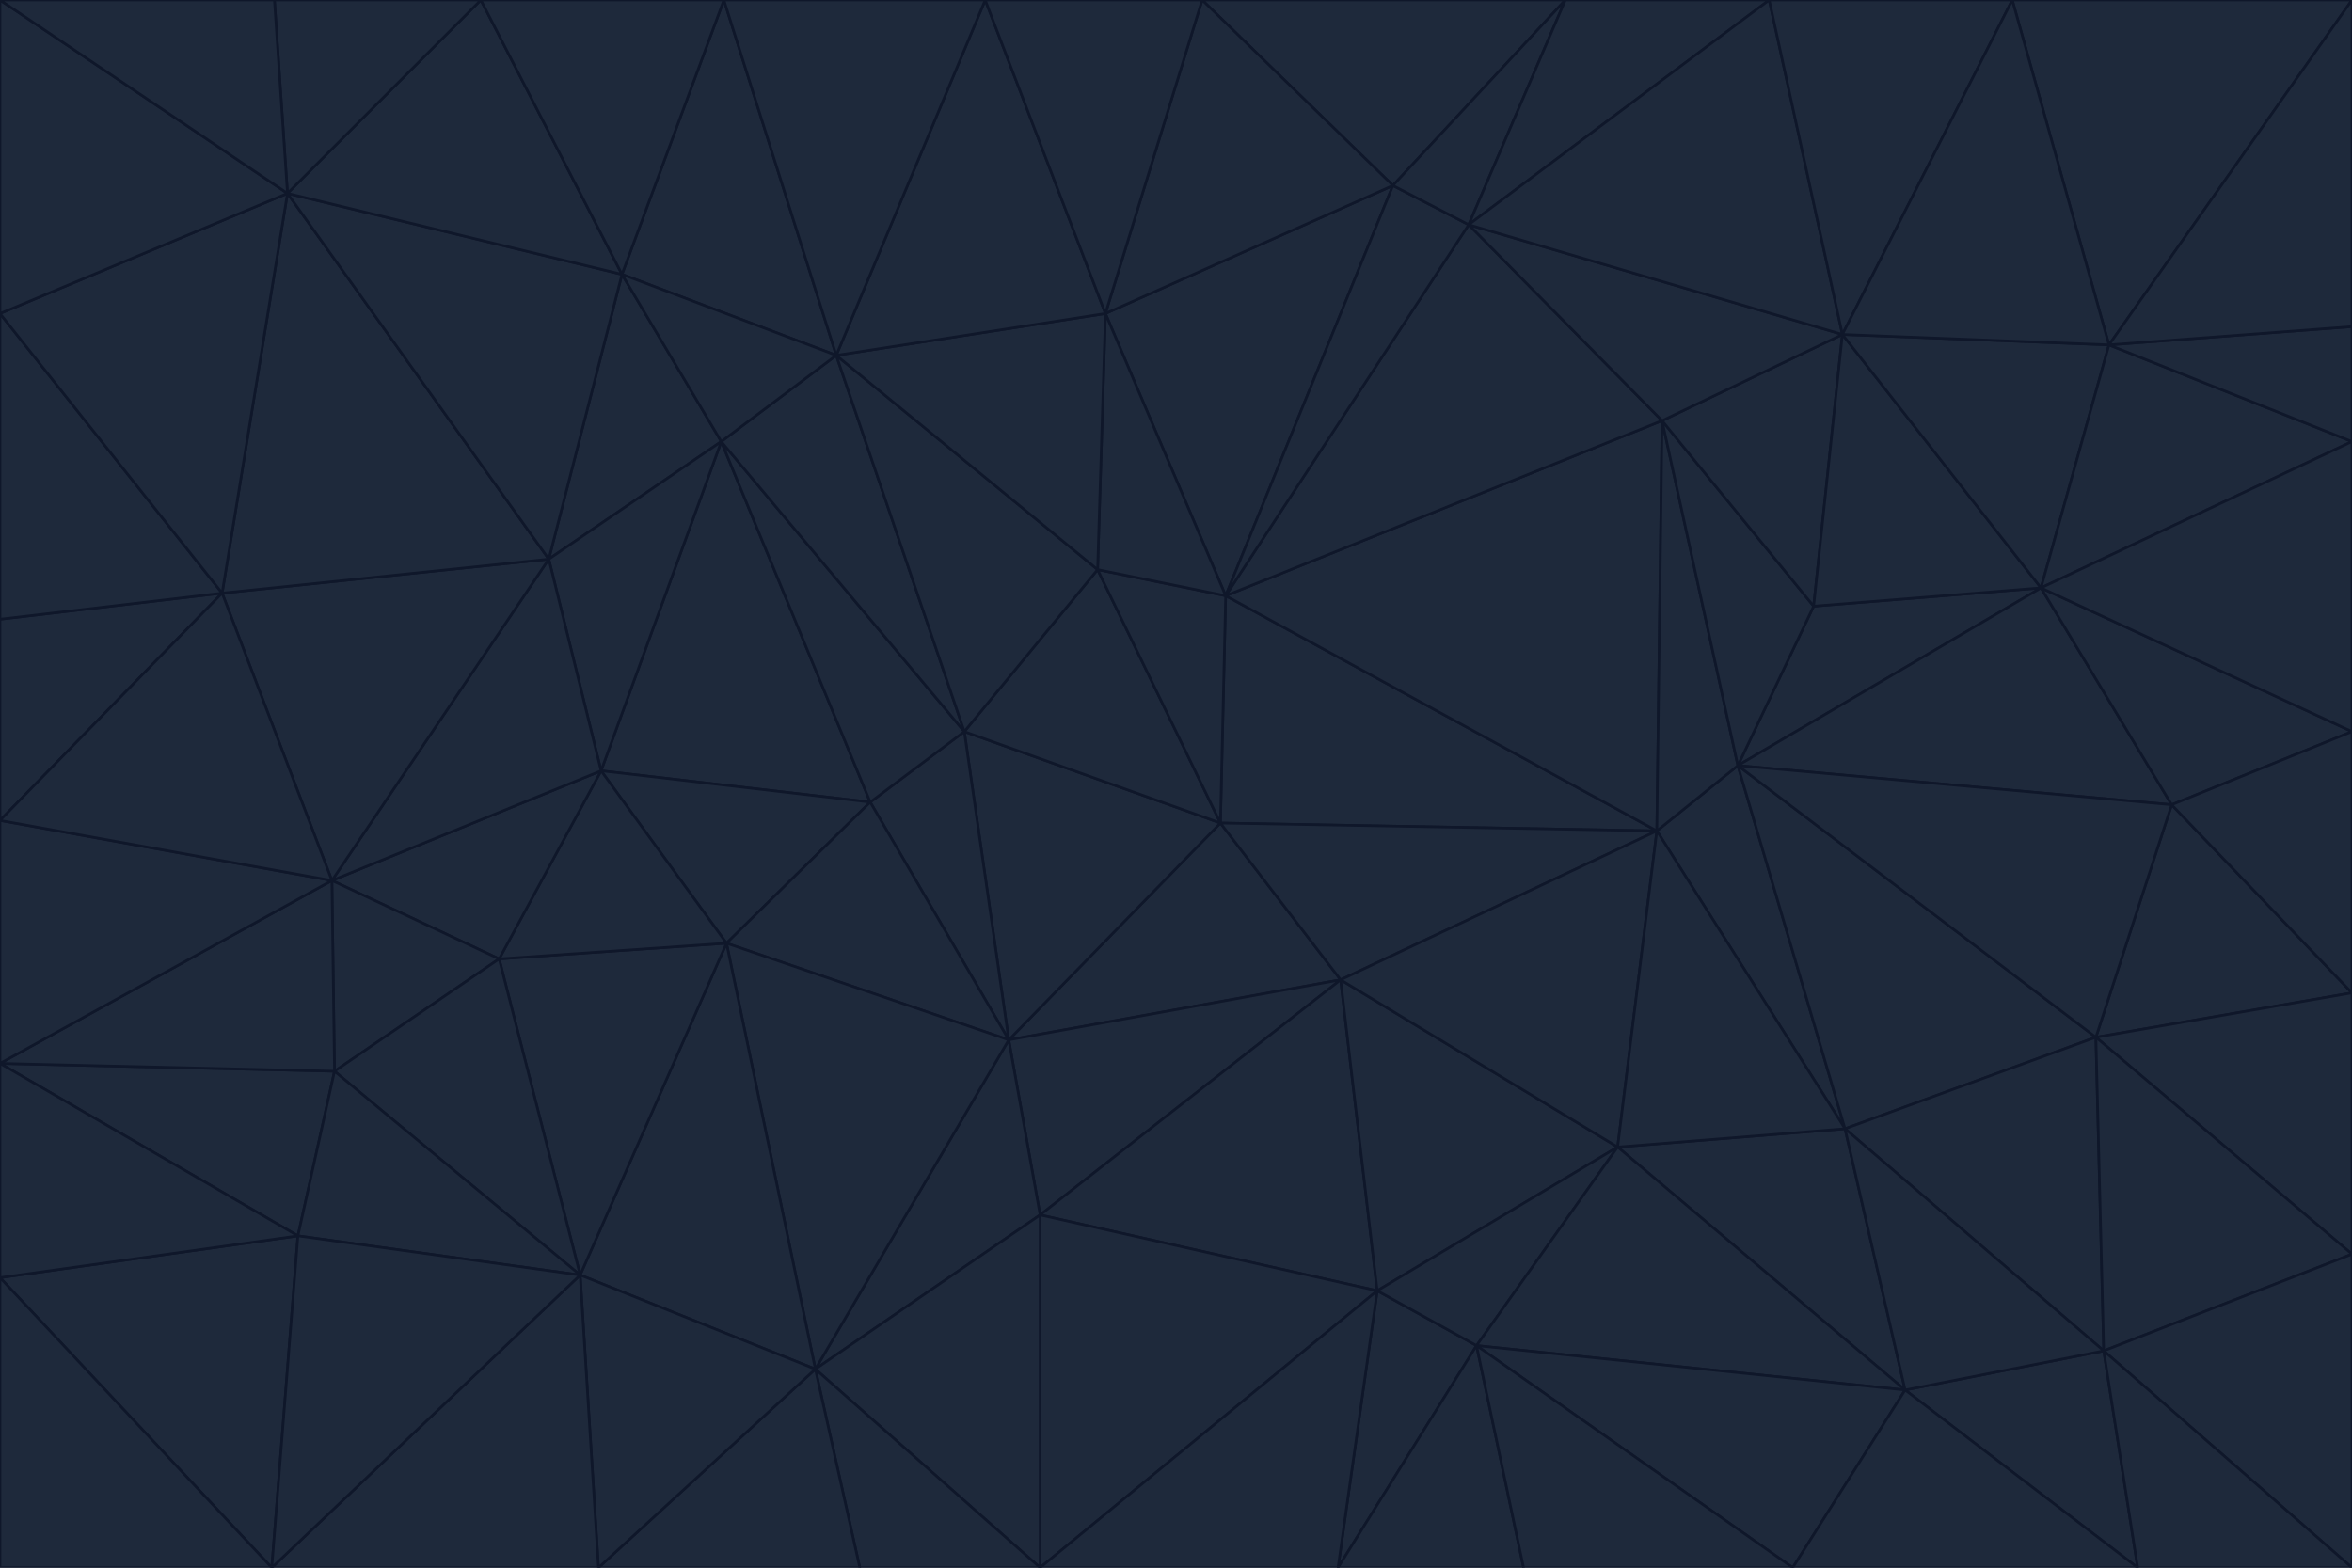 <svg id="visual" viewBox="0 0 900 600" width="900" height="600" xmlns="http://www.w3.org/2000/svg" xmlns:xlink="http://www.w3.org/1999/xlink" version="1.1"><g stroke-width="1" stroke-linejoin="bevel"><path d="M467 315L386 398L513 375Z" fill="#1e293b" stroke="#0f172a"></path><path d="M386 398L398 465L513 375Z" fill="#1e293b" stroke="#0f172a"></path><path d="M467 315L369 280L386 398Z" fill="#1e293b" stroke="#0f172a"></path><path d="M369 280L333 307L386 398Z" fill="#1e293b" stroke="#0f172a"></path><path d="M386 398L312 524L398 465Z" fill="#1e293b" stroke="#0f172a"></path><path d="M398 465L527 494L513 375Z" fill="#1e293b" stroke="#0f172a"></path><path d="M634 318L469 228L467 315Z" fill="#1e293b" stroke="#0f172a"></path><path d="M467 315L420 218L369 280Z" fill="#1e293b" stroke="#0f172a"></path><path d="M469 228L420 218L467 315Z" fill="#1e293b" stroke="#0f172a"></path><path d="M276 169L230 295L333 307Z" fill="#1e293b" stroke="#0f172a"></path><path d="M230 295L278 361L333 307Z" fill="#1e293b" stroke="#0f172a"></path><path d="M333 307L278 361L386 398Z" fill="#1e293b" stroke="#0f172a"></path><path d="M512 600L565 515L527 494Z" fill="#1e293b" stroke="#0f172a"></path><path d="M527 494L619 439L513 375Z" fill="#1e293b" stroke="#0f172a"></path><path d="M513 375L634 318L467 315Z" fill="#1e293b" stroke="#0f172a"></path><path d="M565 515L619 439L527 494Z" fill="#1e293b" stroke="#0f172a"></path><path d="M619 439L634 318L513 375Z" fill="#1e293b" stroke="#0f172a"></path><path d="M278 361L312 524L386 398Z" fill="#1e293b" stroke="#0f172a"></path><path d="M398 465L398 600L527 494Z" fill="#1e293b" stroke="#0f172a"></path><path d="M312 524L398 600L398 465Z" fill="#1e293b" stroke="#0f172a"></path><path d="M398 600L512 600L527 494Z" fill="#1e293b" stroke="#0f172a"></path><path d="M729 532L706 432L619 439Z" fill="#1e293b" stroke="#0f172a"></path><path d="M276 169L333 307L369 280Z" fill="#1e293b" stroke="#0f172a"></path><path d="M278 361L222 488L312 524Z" fill="#1e293b" stroke="#0f172a"></path><path d="M706 432L665 293L634 318Z" fill="#1e293b" stroke="#0f172a"></path><path d="M634 318L636 161L469 228Z" fill="#1e293b" stroke="#0f172a"></path><path d="M191 367L222 488L278 361Z" fill="#1e293b" stroke="#0f172a"></path><path d="M312 524L329 600L398 600Z" fill="#1e293b" stroke="#0f172a"></path><path d="M229 600L329 600L312 524Z" fill="#1e293b" stroke="#0f172a"></path><path d="M230 295L191 367L278 361Z" fill="#1e293b" stroke="#0f172a"></path><path d="M533 71L423 120L469 228Z" fill="#1e293b" stroke="#0f172a"></path><path d="M469 228L423 120L420 218Z" fill="#1e293b" stroke="#0f172a"></path><path d="M320 136L276 169L369 280Z" fill="#1e293b" stroke="#0f172a"></path><path d="M512 600L583 600L565 515Z" fill="#1e293b" stroke="#0f172a"></path><path d="M619 439L706 432L634 318Z" fill="#1e293b" stroke="#0f172a"></path><path d="M729 532L619 439L565 515Z" fill="#1e293b" stroke="#0f172a"></path><path d="M320 136L369 280L420 218Z" fill="#1e293b" stroke="#0f172a"></path><path d="M230 295L127 337L191 367Z" fill="#1e293b" stroke="#0f172a"></path><path d="M423 120L320 136L420 218Z" fill="#1e293b" stroke="#0f172a"></path><path d="M781 225L694 232L665 293Z" fill="#1e293b" stroke="#0f172a"></path><path d="M665 293L636 161L634 318Z" fill="#1e293b" stroke="#0f172a"></path><path d="M694 232L636 161L665 293Z" fill="#1e293b" stroke="#0f172a"></path><path d="M238 105L210 214L276 169Z" fill="#1e293b" stroke="#0f172a"></path><path d="M276 169L210 214L230 295Z" fill="#1e293b" stroke="#0f172a"></path><path d="M222 488L229 600L312 524Z" fill="#1e293b" stroke="#0f172a"></path><path d="M104 600L229 600L222 488Z" fill="#1e293b" stroke="#0f172a"></path><path d="M636 161L562 86L469 228Z" fill="#1e293b" stroke="#0f172a"></path><path d="M277 0L238 105L320 136Z" fill="#1e293b" stroke="#0f172a"></path><path d="M562 86L533 71L469 228Z" fill="#1e293b" stroke="#0f172a"></path><path d="M686 600L729 532L565 515Z" fill="#1e293b" stroke="#0f172a"></path><path d="M706 432L802 397L665 293Z" fill="#1e293b" stroke="#0f172a"></path><path d="M127 337L128 410L191 367Z" fill="#1e293b" stroke="#0f172a"></path><path d="M191 367L128 410L222 488Z" fill="#1e293b" stroke="#0f172a"></path><path d="M210 214L127 337L230 295Z" fill="#1e293b" stroke="#0f172a"></path><path d="M583 600L686 600L565 515Z" fill="#1e293b" stroke="#0f172a"></path><path d="M377 0L320 136L423 120Z" fill="#1e293b" stroke="#0f172a"></path><path d="M320 136L238 105L276 169Z" fill="#1e293b" stroke="#0f172a"></path><path d="M210 214L85 227L127 337Z" fill="#1e293b" stroke="#0f172a"></path><path d="M0 407L114 473L128 410Z" fill="#1e293b" stroke="#0f172a"></path><path d="M128 410L114 473L222 488Z" fill="#1e293b" stroke="#0f172a"></path><path d="M805 517L802 397L706 432Z" fill="#1e293b" stroke="#0f172a"></path><path d="M694 232L705 128L636 161Z" fill="#1e293b" stroke="#0f172a"></path><path d="M636 161L705 128L562 86Z" fill="#1e293b" stroke="#0f172a"></path><path d="M599 0L460 0L533 71Z" fill="#1e293b" stroke="#0f172a"></path><path d="M781 225L705 128L694 232Z" fill="#1e293b" stroke="#0f172a"></path><path d="M831 308L781 225L665 293Z" fill="#1e293b" stroke="#0f172a"></path><path d="M599 0L533 71L562 86Z" fill="#1e293b" stroke="#0f172a"></path><path d="M533 71L460 0L423 120Z" fill="#1e293b" stroke="#0f172a"></path><path d="M818 600L805 517L729 532Z" fill="#1e293b" stroke="#0f172a"></path><path d="M729 532L805 517L706 432Z" fill="#1e293b" stroke="#0f172a"></path><path d="M460 0L377 0L423 120Z" fill="#1e293b" stroke="#0f172a"></path><path d="M900 380L831 308L802 397Z" fill="#1e293b" stroke="#0f172a"></path><path d="M802 397L831 308L665 293Z" fill="#1e293b" stroke="#0f172a"></path><path d="M110 74L85 227L210 214Z" fill="#1e293b" stroke="#0f172a"></path><path d="M127 337L0 407L128 410Z" fill="#1e293b" stroke="#0f172a"></path><path d="M677 0L599 0L562 86Z" fill="#1e293b" stroke="#0f172a"></path><path d="M0 489L104 600L114 473Z" fill="#1e293b" stroke="#0f172a"></path><path d="M114 473L104 600L222 488Z" fill="#1e293b" stroke="#0f172a"></path><path d="M377 0L277 0L320 136Z" fill="#1e293b" stroke="#0f172a"></path><path d="M238 105L110 74L210 214Z" fill="#1e293b" stroke="#0f172a"></path><path d="M686 600L818 600L729 532Z" fill="#1e293b" stroke="#0f172a"></path><path d="M900 480L900 380L802 397Z" fill="#1e293b" stroke="#0f172a"></path><path d="M781 225L807 132L705 128Z" fill="#1e293b" stroke="#0f172a"></path><path d="M705 128L677 0L562 86Z" fill="#1e293b" stroke="#0f172a"></path><path d="M900 169L807 132L781 225Z" fill="#1e293b" stroke="#0f172a"></path><path d="M770 0L677 0L705 128Z" fill="#1e293b" stroke="#0f172a"></path><path d="M0 314L0 407L127 337Z" fill="#1e293b" stroke="#0f172a"></path><path d="M900 480L802 397L805 517Z" fill="#1e293b" stroke="#0f172a"></path><path d="M831 308L900 280L781 225Z" fill="#1e293b" stroke="#0f172a"></path><path d="M0 237L0 314L85 227Z" fill="#1e293b" stroke="#0f172a"></path><path d="M85 227L0 314L127 337Z" fill="#1e293b" stroke="#0f172a"></path><path d="M184 0L110 74L238 105Z" fill="#1e293b" stroke="#0f172a"></path><path d="M277 0L184 0L238 105Z" fill="#1e293b" stroke="#0f172a"></path><path d="M0 407L0 489L114 473Z" fill="#1e293b" stroke="#0f172a"></path><path d="M900 380L900 280L831 308Z" fill="#1e293b" stroke="#0f172a"></path><path d="M900 600L900 480L805 517Z" fill="#1e293b" stroke="#0f172a"></path><path d="M0 120L0 237L85 227Z" fill="#1e293b" stroke="#0f172a"></path><path d="M900 0L770 0L807 132Z" fill="#1e293b" stroke="#0f172a"></path><path d="M807 132L770 0L705 128Z" fill="#1e293b" stroke="#0f172a"></path><path d="M900 280L900 169L781 225Z" fill="#1e293b" stroke="#0f172a"></path><path d="M0 489L0 600L104 600Z" fill="#1e293b" stroke="#0f172a"></path><path d="M818 600L900 600L805 517Z" fill="#1e293b" stroke="#0f172a"></path><path d="M184 0L105 0L110 74Z" fill="#1e293b" stroke="#0f172a"></path><path d="M110 74L0 120L85 227Z" fill="#1e293b" stroke="#0f172a"></path><path d="M0 0L0 120L110 74Z" fill="#1e293b" stroke="#0f172a"></path><path d="M900 169L900 125L807 132Z" fill="#1e293b" stroke="#0f172a"></path><path d="M105 0L0 0L110 74Z" fill="#1e293b" stroke="#0f172a"></path><path d="M900 125L900 0L807 132Z" fill="#1e293b" stroke="#0f172a"></path></g></svg>
